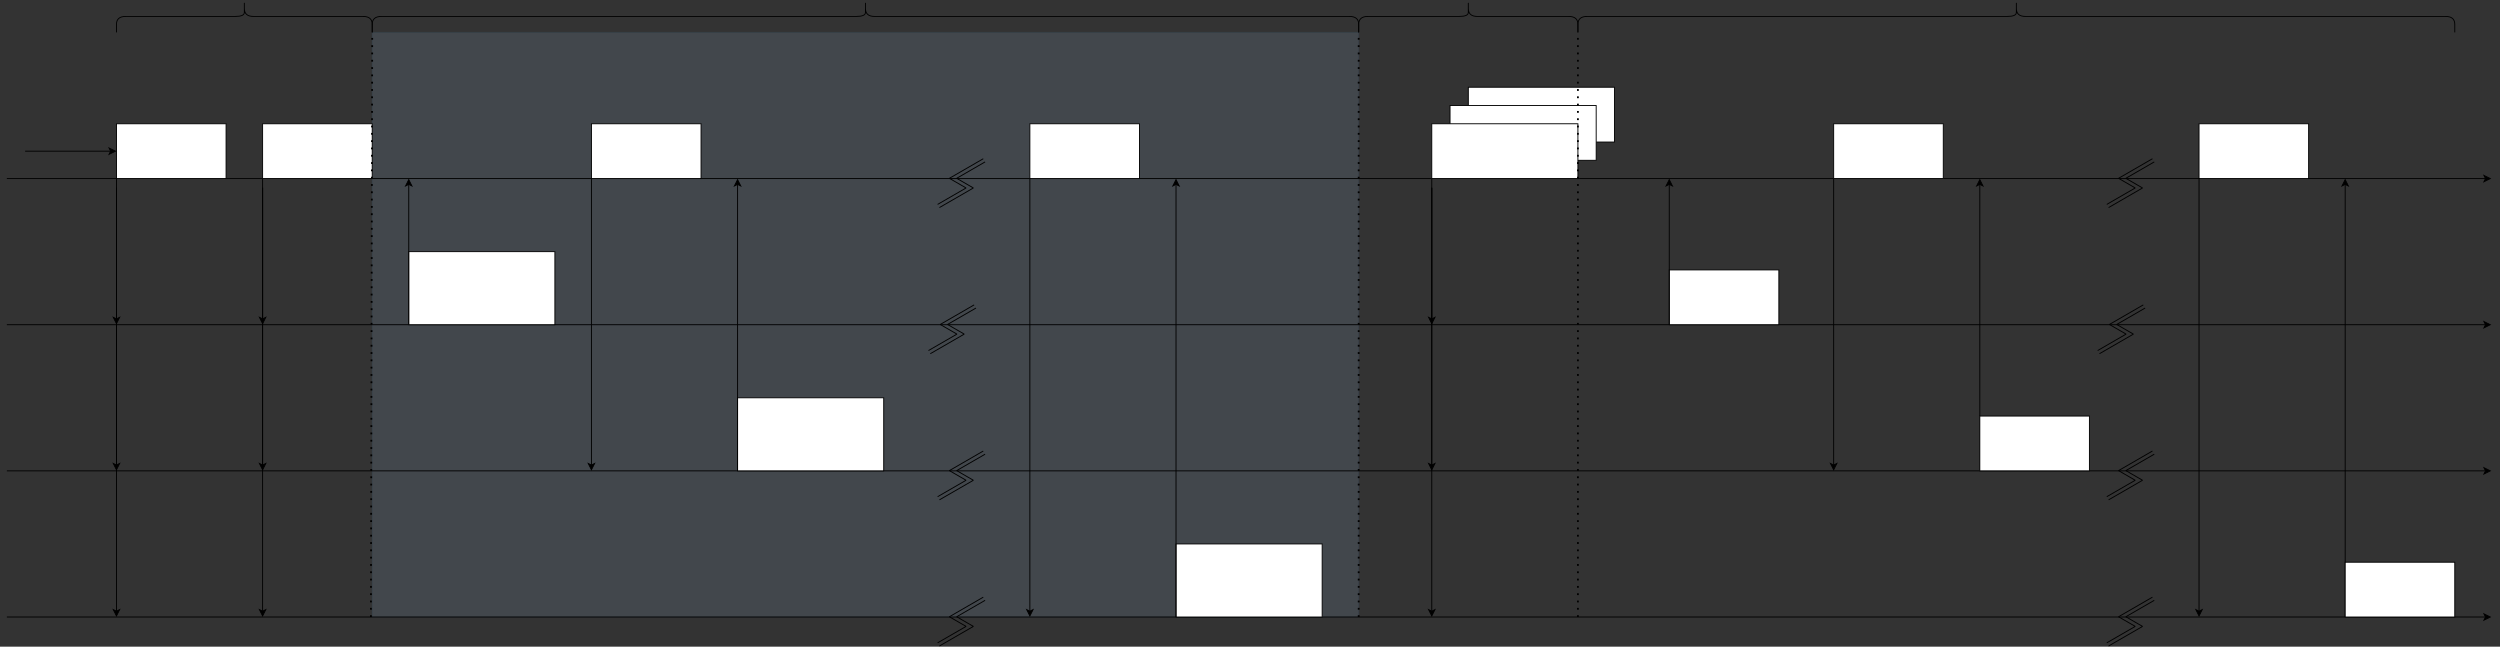 <?xml version="1.0" encoding="UTF-8"?>
<!-- Do not edit this file with editors other than draw.io -->
<!DOCTYPE svg PUBLIC "-//W3C//DTD SVG 1.1//EN" "http://www.w3.org/Graphics/SVG/1.1/DTD/svg11.dtd">
<svg xmlns="http://www.w3.org/2000/svg" xmlns:xlink="http://www.w3.org/1999/xlink" version="1.1" width="2737px" height="708px" viewBox="-0.5 -0.5 2737 708" content="&lt;mxfile host=&quot;Electron&quot; modified=&quot;2023-10-24T16:48:38.979Z&quot; agent=&quot;Mozilla/5.0 (Windows NT 10.0; Win64; x64) AppleWebKit/537.36 (KHTML, like Gecko) draw.io/22.0.3 Chrome/114.0.574.289 Electron/25.8.4 Safari/537.36&quot; etag=&quot;zv4yP6eDLtwlaqgvQZAq&quot; version=&quot;22.0.3&quot; type=&quot;device&quot;&gt;&lt;diagram name=&quot;Page-1&quot; id=&quot;EoNsLXXLqZqgyCkE_9F4&quot;&gt;7V1Lc6M4EP41Pu4UknjYx8ljdqpmtypVOWzmyIJiVMEmi5WJs79+hZF4CLLIRAhMmEtQIzW4P7XULzErdL07/p76z9GfSYjjFbTC4wrdrCCEGxexPxnlLacAz9rklG1KQk4rCffkX8yJFqe+kBAfah1pksSUPNeJQbLf44DWaH6aJq/1bo9JXH/qs7/FDcJ94MdN6l8kpFFORciyyhvfMdlG/NG2u+ZDdr7ozbseIj9MXiskdLtC12mS0Pxqd7zGcSY+IZh83Ld37hZvluI9VRlw/O6C0Lc2Vz/uw+jH+iH6x0a/IS9n88uPX/hP5m9L34QM0uRlH+KMi7VCV68Rofj+2Q+yu68MdkaL6C5mLcAuDzRNnvB1EifpaTRCwEaOze4kbAyh2URAGZ9HEseVbq7tuWsvoyd7WqE/nv4xOn9PnFJ8fFcCoJArm5I42WGavrEufIC95lCI2ejy9msJLbBEp6gCq2tzos/n07ZgXkqcXXChnwEA6JY/3odfs6nMWkHsHw4kqIu8js+B+ikV/ffJHgvaN5K92akP48hboJAsDhua0CnXitycFqkJWopjn5JfdfZtkuRPuEsIe3ABm4QaghIWh+QlDTAfVFUAiQ9j1MGJiWmLaYPTCdjiZ/fHGmrWNQ0qASWRwDaVgG0aMZRCoOkJCblTE5Kte9W46BWhWNc/vCI0OA28IjgLjhXpN3bZ3jg2OA2Mo7vgWJF+gcaHcWxwGhhH3dawhs3HgdISZbVsPm4LtvJSpm3zWWuf7EdCHyrXP3mv7PrmWLlx88YbqgrBXuo09bogH0txGuD2XQFlRqZN2830FMeDU7PaRFBjJpqzGVNzPK+OrtN3z5GniWnTAShEAEyrzlra0J021TG65wAF33kqqjOaFabLnJYZmd5MgEIM4MygWOQ/ZwNjsn/KYGUY3nNe5HB6XxLclsTJQw2AHMpyemINgCNxMmxyA+2xjNmBbW2k5Rj0Btuuc7JlW2dosLUHPGYHtqzZrqdLs13Ty7j2qMjswV4jXWB7hiOZQCEqYNqMBa5kyBS52C47djgXcIKOMnDl/IY9tpgETtMSk7R5tgYUzIpJe/Z4fl5RA7be+eMGJ9PRaYHuAvc5cPfeUmVOpiNDULsbvMB9Btymc8FQwTcyvudt5AR5mwVlNIgO9eda56cVDdj6Vkg0OBmvmZpgShZMr2oKzispC0fNygIoOdO9k0uNmWLcZJyivynX03mqbvlg6SVhNFyC+oymFTJsvct8GpxMbyroPL+ZV1GH/iE64QvqwGf0O59SnO5PFGihlSiEF4cGYEuFF/sND9XGz2qjnCOn1vlrbC7C/xPCqGus7a2/OJ6e+dSo6zfsqKHz/PJhpxP4lNMJONoWJ0eqLAFyAmbo2TRBPxBaciR9dIsXXZAfqGDx5qiPpT5sS9Zk8TZmiumoGbogT2g0uLucenW0x3VvkIJ7s4CtKUIqMzKt2eJxC9gjgG06Gm4vqc1OsDvdaFWwOz37ocE+z4FawP6IZsuMjC/jS1pzPLCNL+P6T7jODuyy3urD52BlTqYDq7aCU248diELxRE6MN7xfe0+6twqYyGSz6D0PeAAbSm0YfqAg63dR50f2PJhvr4HHMr6lJEOOAiJLGAra3bvAw4NzTZ9wMHR//GmuYPd+4BDA2zTBxwcBR/VuGkjZz7HT8s4F+TdKaRlctRHUx9HW1pGnimmQzyO/k9Wzc8R7DxgoAx356GHoeGeYhJbForXds7J7GqpUN167oejWsuKvjjmKkFGXTLlE5Vw01OFGkWg0HCc1FEIEgh7MXhJ47er1A+eMmS6dKmcMVkr9v/G8V1yIJQkWcVRjB8zHpmqkcCP/5Bu70gYnmxPPybbjJDmGBYDvnJ60TEkKQ74aCb9bBIM8jVXcYCi82uuosJGvzoruPqfGTI5qdgGGTSKmFjZF8TeqdWW6+paIbONQjal4t1Bqi1H2zs7P7+ovHnKnIDhOJyr4K1/ar1uANSi15u2Mxg99Jo1y8/c5wiX/10Auv0P&lt;/diagram&gt;&lt;/mxfile&gt;" style="background-color: rgb(255, 255, 255);"><rect x="-0.5" y="-0.5" width="2737" height="708" fill="#333333" stroke="none"/><defs/><g><rect x="407" y="35" width="1080" height="640" fill-opacity="0.3" fill="#647687" stroke="#314354" stroke-opacity="0.3" pointer-events="all"/><path d="M 7 195 L 2720.63 195" fill="none" stroke="rgb(0, 0, 0)" stroke-miterlimit="10" pointer-events="stroke"/><path d="M 2725.88 195 L 2718.88 198.5 L 2720.63 195 L 2718.88 191.5 Z" fill="rgb(0, 0, 0)" stroke="rgb(0, 0, 0)" stroke-miterlimit="10" pointer-events="all"/><rect x="127" y="135" width="120" height="60" fill="rgb(255, 255, 255)" stroke="rgb(0, 0, 0)" pointer-events="all"/><rect x="287" y="135" width="120" height="60" fill="rgb(255, 255, 255)" stroke="rgb(0, 0, 0)" pointer-events="all"/><path d="M 7 355 L 2720.63 355" fill="none" stroke="rgb(0, 0, 0)" stroke-miterlimit="10" pointer-events="stroke"/><path d="M 2725.88 355 L 2718.88 358.5 L 2720.63 355 L 2718.88 351.5 Z" fill="rgb(0, 0, 0)" stroke="rgb(0, 0, 0)" stroke-miterlimit="10" pointer-events="all"/><path d="M 7 515 L 2720.63 515" fill="none" stroke="rgb(0, 0, 0)" stroke-miterlimit="10" pointer-events="stroke"/><path d="M 2725.88 515 L 2718.88 518.5 L 2720.63 515 L 2718.88 511.5 Z" fill="rgb(0, 0, 0)" stroke="rgb(0, 0, 0)" stroke-miterlimit="10" pointer-events="all"/><path d="M 7 675 L 2720.63 675" fill="none" stroke="rgb(0, 0, 0)" stroke-miterlimit="10" pointer-events="stroke"/><path d="M 2725.88 675 L 2718.88 678.5 L 2720.63 675 L 2718.88 671.5 Z" fill="rgb(0, 0, 0)" stroke="rgb(0, 0, 0)" stroke-miterlimit="10" pointer-events="all"/><rect x="447" y="275" width="160" height="80" fill="rgb(255, 255, 255)" stroke="rgb(0, 0, 0)" pointer-events="all"/><path d="M 447 355 L 447 201.37" fill="none" stroke="rgb(0, 0, 0)" stroke-miterlimit="10" pointer-events="stroke"/><path d="M 447 196.12 L 450.5 203.12 L 447 201.37 L 443.5 203.12 Z" fill="rgb(0, 0, 0)" stroke="rgb(0, 0, 0)" stroke-miterlimit="10" pointer-events="all"/><rect x="647" y="135" width="120" height="60" fill="rgb(255, 255, 255)" stroke="rgb(0, 0, 0)" pointer-events="all"/><path d="M 647 195 L 647 508.63" fill="none" stroke="rgb(0, 0, 0)" stroke-miterlimit="10" pointer-events="stroke"/><path d="M 647 513.88 L 643.5 506.88 L 647 508.63 L 650.5 506.88 Z" fill="rgb(0, 0, 0)" stroke="rgb(0, 0, 0)" stroke-miterlimit="10" pointer-events="all"/><rect x="807" y="435" width="160" height="80" fill="rgb(255, 255, 255)" stroke="rgb(0, 0, 0)" pointer-events="all"/><path d="M 807 515 L 807 201.37" fill="none" stroke="rgb(0, 0, 0)" stroke-miterlimit="10" pointer-events="stroke"/><path d="M 807 196.12 L 810.5 203.12 L 807 201.37 L 803.5 203.12 Z" fill="rgb(0, 0, 0)" stroke="rgb(0, 0, 0)" stroke-miterlimit="10" pointer-events="all"/><path d="M 1026 223.27 L 1057.15 205.28 L 1051 201.73 L 1038.85 194.72 L 1076 173.27 M 1078 176.73 L 1046.85 194.72 L 1053 198.27 L 1065.15 205.28 L 1028 226.73 M 1078 176.73" fill="none" stroke="rgb(0, 0, 0)" stroke-miterlimit="1.42" pointer-events="all"/><path d="M 1016 383.27 L 1047.15 365.28 L 1041 361.73 L 1028.85 354.72 L 1066 333.27 M 1068 336.73 L 1036.85 354.72 L 1043 358.27 L 1055.15 365.28 L 1018 386.73 M 1068 336.73" fill="none" stroke="rgb(0, 0, 0)" stroke-miterlimit="1.42" pointer-events="all"/><path d="M 1026 543.27 L 1057.15 525.28 L 1051 521.73 L 1038.85 514.72 L 1076 493.27 M 1078 496.73 L 1046.85 514.72 L 1053 518.27 L 1065.15 525.28 L 1028 546.73 M 1078 496.73" fill="none" stroke="rgb(0, 0, 0)" stroke-miterlimit="1.42" pointer-events="all"/><path d="M 1026 703.27 L 1057.15 685.28 L 1051 681.73 L 1038.85 674.72 L 1076 653.27 M 1078 656.73 L 1046.85 674.72 L 1053 678.27 L 1065.15 685.28 L 1028 706.73 M 1078 656.73" fill="none" stroke="rgb(0, 0, 0)" stroke-miterlimit="1.42" pointer-events="all"/><rect x="1607" y="95" width="160" height="60" fill="rgb(255, 255, 255)" stroke="rgb(0, 0, 0)" pointer-events="all"/><rect x="1587" y="115" width="160" height="60" fill="rgb(255, 255, 255)" stroke="rgb(0, 0, 0)" pointer-events="all"/><rect x="1567" y="135" width="160" height="60" fill="rgb(255, 255, 255)" stroke="rgb(0, 0, 0)" pointer-events="all"/><path d="M 1567 195 L 1567 668.63" fill="none" stroke="rgb(0, 0, 0)" stroke-miterlimit="10" pointer-events="stroke"/><path d="M 1567 673.88 L 1563.5 666.88 L 1567 668.63 L 1570.5 666.88 Z" fill="rgb(0, 0, 0)" stroke="rgb(0, 0, 0)" stroke-miterlimit="10" pointer-events="all"/><path d="M 1567 205 L 1567 508.63" fill="none" stroke="rgb(0, 0, 0)" stroke-miterlimit="10" pointer-events="stroke"/><path d="M 1567 513.88 L 1563.5 506.88 L 1567 508.63 L 1570.5 506.88 Z" fill="rgb(0, 0, 0)" stroke="rgb(0, 0, 0)" stroke-miterlimit="10" pointer-events="all"/><path d="M 1567 205 L 1567 348.63" fill="none" stroke="rgb(0, 0, 0)" stroke-miterlimit="10" pointer-events="stroke"/><path d="M 1567 353.88 L 1563.5 346.88 L 1567 348.63 L 1570.5 346.88 Z" fill="rgb(0, 0, 0)" stroke="rgb(0, 0, 0)" stroke-miterlimit="10" pointer-events="all"/><rect x="1827" y="295" width="120" height="60" fill="rgb(255, 255, 255)" stroke="rgb(0, 0, 0)" pointer-events="all"/><path d="M 1827 355 L 1827 201.37" fill="none" stroke="rgb(0, 0, 0)" stroke-miterlimit="10" pointer-events="stroke"/><path d="M 1827 196.12 L 1830.5 203.12 L 1827 201.37 L 1823.5 203.12 Z" fill="rgb(0, 0, 0)" stroke="rgb(0, 0, 0)" stroke-miterlimit="10" pointer-events="all"/><rect x="1127" y="135" width="120" height="60" fill="rgb(255, 255, 255)" stroke="rgb(0, 0, 0)" pointer-events="all"/><path d="M 1127 195 L 1127 668.63" fill="none" stroke="rgb(0, 0, 0)" stroke-miterlimit="10" pointer-events="stroke"/><path d="M 1127 673.88 L 1123.5 666.88 L 1127 668.63 L 1130.5 666.88 Z" fill="rgb(0, 0, 0)" stroke="rgb(0, 0, 0)" stroke-miterlimit="10" pointer-events="all"/><rect x="1287" y="595" width="160" height="80" fill="rgb(255, 255, 255)" stroke="rgb(0, 0, 0)" pointer-events="all"/><path d="M 1287 675 L 1287 201.37" fill="none" stroke="rgb(0, 0, 0)" stroke-miterlimit="10" pointer-events="stroke"/><path d="M 1287 196.12 L 1290.5 203.12 L 1287 201.37 L 1283.5 203.12 Z" fill="rgb(0, 0, 0)" stroke="rgb(0, 0, 0)" stroke-miterlimit="10" pointer-events="all"/><path d="M 405.57 675 L 407 35" fill="none" stroke="rgb(0, 0, 0)" stroke-width="2" stroke-miterlimit="10" stroke-dasharray="2 6" pointer-events="stroke"/><path d="M 1487 675 L 1487 35" fill="none" stroke="rgb(0, 0, 0)" stroke-width="2" stroke-miterlimit="10" stroke-dasharray="2 6" pointer-events="stroke"/><rect x="2007" y="135" width="120" height="60" fill="rgb(255, 255, 255)" stroke="rgb(0, 0, 0)" pointer-events="all"/><path d="M 2007 195 L 2007 508.63" fill="none" stroke="rgb(0, 0, 0)" stroke-miterlimit="10" pointer-events="stroke"/><path d="M 2007 513.88 L 2003.5 506.88 L 2007 508.63 L 2010.5 506.88 Z" fill="rgb(0, 0, 0)" stroke="rgb(0, 0, 0)" stroke-miterlimit="10" pointer-events="all"/><path d="M 127 195 L 127 668.63" fill="none" stroke="rgb(0, 0, 0)" stroke-miterlimit="10" pointer-events="stroke"/><path d="M 127 673.88 L 123.5 666.88 L 127 668.63 L 130.5 666.88 Z" fill="rgb(0, 0, 0)" stroke="rgb(0, 0, 0)" stroke-miterlimit="10" pointer-events="all"/><path d="M 127 205 L 127 508.63" fill="none" stroke="rgb(0, 0, 0)" stroke-miterlimit="10" pointer-events="stroke"/><path d="M 127 513.88 L 123.5 506.88 L 127 508.63 L 130.5 506.88 Z" fill="rgb(0, 0, 0)" stroke="rgb(0, 0, 0)" stroke-miterlimit="10" pointer-events="all"/><path d="M 127 205 L 127 348.63" fill="none" stroke="rgb(0, 0, 0)" stroke-miterlimit="10" pointer-events="stroke"/><path d="M 127 353.88 L 123.5 346.88 L 127 348.63 L 130.5 346.88 Z" fill="rgb(0, 0, 0)" stroke="rgb(0, 0, 0)" stroke-miterlimit="10" pointer-events="all"/><path d="M 287 195 L 287 668.63" fill="none" stroke="rgb(0, 0, 0)" stroke-miterlimit="10" pointer-events="stroke"/><path d="M 287 673.88 L 283.5 666.88 L 287 668.63 L 290.5 666.88 Z" fill="rgb(0, 0, 0)" stroke="rgb(0, 0, 0)" stroke-miterlimit="10" pointer-events="all"/><path d="M 287 205 L 287 508.63" fill="none" stroke="rgb(0, 0, 0)" stroke-miterlimit="10" pointer-events="stroke"/><path d="M 287 513.88 L 283.5 506.88 L 287 508.63 L 290.5 506.88 Z" fill="rgb(0, 0, 0)" stroke="rgb(0, 0, 0)" stroke-miterlimit="10" pointer-events="all"/><path d="M 287 205 L 287 348.63" fill="none" stroke="rgb(0, 0, 0)" stroke-miterlimit="10" pointer-events="stroke"/><path d="M 287 353.88 L 283.5 346.88 L 287 348.63 L 290.5 346.88 Z" fill="rgb(0, 0, 0)" stroke="rgb(0, 0, 0)" stroke-miterlimit="10" pointer-events="all"/><path d="M 2167 515 L 2167 201.37" fill="none" stroke="rgb(0, 0, 0)" stroke-miterlimit="10" pointer-events="stroke"/><path d="M 2167 196.12 L 2170.5 203.12 L 2167 201.37 L 2163.5 203.12 Z" fill="rgb(0, 0, 0)" stroke="rgb(0, 0, 0)" stroke-miterlimit="10" pointer-events="all"/><rect x="2167" y="455" width="120" height="60" fill="rgb(255, 255, 255)" stroke="rgb(0, 0, 0)" pointer-events="all"/><path d="M 2306 223.27 L 2337.15 205.28 L 2331 201.73 L 2318.85 194.72 L 2356 173.27 M 2358 176.73 L 2326.85 194.72 L 2333 198.27 L 2345.15 205.28 L 2308 226.73 M 2358 176.73" fill="none" stroke="rgb(0, 0, 0)" stroke-miterlimit="1.42" pointer-events="all"/><path d="M 2296 383.27 L 2327.15 365.28 L 2321 361.73 L 2308.85 354.72 L 2346 333.27 M 2348 336.73 L 2316.85 354.72 L 2323 358.27 L 2335.15 365.28 L 2298 386.73 M 2348 336.73" fill="none" stroke="rgb(0, 0, 0)" stroke-miterlimit="1.42" pointer-events="all"/><path d="M 2306 543.27 L 2337.15 525.28 L 2331 521.73 L 2318.85 514.72 L 2356 493.27 M 2358 496.73 L 2326.85 514.72 L 2333 518.27 L 2345.15 525.28 L 2308 546.73 M 2358 496.73" fill="none" stroke="rgb(0, 0, 0)" stroke-miterlimit="1.42" pointer-events="all"/><path d="M 2306 703.27 L 2337.15 685.28 L 2331 681.73 L 2318.85 674.72 L 2356 653.27 M 2358 656.73 L 2326.85 674.72 L 2333 678.27 L 2345.15 685.28 L 2308 706.73 M 2358 656.73" fill="none" stroke="rgb(0, 0, 0)" stroke-miterlimit="1.42" pointer-events="all"/><rect x="2407" y="135" width="120" height="60" fill="rgb(255, 255, 255)" stroke="rgb(0, 0, 0)" pointer-events="all"/><path d="M 2407 195 L 2407 668.63" fill="none" stroke="rgb(0, 0, 0)" stroke-miterlimit="10" pointer-events="stroke"/><path d="M 2407 673.88 L 2403.5 666.88 L 2407 668.63 L 2410.5 666.88 Z" fill="rgb(0, 0, 0)" stroke="rgb(0, 0, 0)" stroke-miterlimit="10" pointer-events="all"/><path d="M 2567 675 L 2567 201.37" fill="none" stroke="rgb(0, 0, 0)" stroke-miterlimit="10" pointer-events="stroke"/><path d="M 2567 196.12 L 2570.5 203.12 L 2567 201.37 L 2563.5 203.12 Z" fill="rgb(0, 0, 0)" stroke="rgb(0, 0, 0)" stroke-miterlimit="10" pointer-events="all"/><rect x="2567" y="615" width="120" height="60" fill="rgb(255, 255, 255)" stroke="rgb(0, 0, 0)" pointer-events="all"/><path d="M 27 165 L 120.63 165" fill="none" stroke="rgb(0, 0, 0)" stroke-miterlimit="10" pointer-events="stroke"/><path d="M 125.88 165 L 118.88 168.5 L 120.63 165 L 118.88 161.5 Z" fill="rgb(0, 0, 0)" stroke="rgb(0, 0, 0)" stroke-miterlimit="10" pointer-events="all"/><path d="M 964.5 -522.5 L 955.75 -522.5 Q 947 -522.5 947 -512.5 L 947 7.5 Q 947 17.5 938.25 17.5 L 933.88 17.5 Q 929.5 17.5 938.25 17.5 L 942.63 17.5 Q 947 17.5 947 27.5 L 947 547.5 Q 947 557.5 955.75 557.5 L 964.5 557.5" fill="none" stroke="rgb(0, 0, 0)" stroke-miterlimit="10" transform="rotate(90,947,17.5)" pointer-events="all"/><path d="M 284.5 -122.5 L 275.75 -122.5 Q 267 -122.5 267 -112.5 L 267 7.5 Q 267 17.5 258.25 17.5 L 253.88 17.5 Q 249.5 17.5 258.25 17.5 L 262.63 17.5 Q 267 17.5 267 27.5 L 267 147.5 Q 267 157.5 275.75 157.5 L 284.5 157.5" fill="none" stroke="rgb(0, 0, 0)" stroke-miterlimit="10" transform="rotate(90,267,17.5)" pointer-events="all"/><path d="M 1624.5 -102.5 L 1615.75 -102.5 Q 1607 -102.5 1607 -92.5 L 1607 7.5 Q 1607 17.5 1598.25 17.5 L 1593.88 17.5 Q 1589.5 17.5 1598.25 17.5 L 1602.63 17.5 Q 1607 17.5 1607 27.5 L 1607 127.5 Q 1607 137.5 1615.75 137.5 L 1624.5 137.5" fill="none" stroke="rgb(0, 0, 0)" stroke-miterlimit="10" transform="rotate(90,1607,17.5)" pointer-events="all"/><path d="M 1727 675 L 1727 35" fill="none" stroke="rgb(0, 0, 0)" stroke-width="2" stroke-miterlimit="10" stroke-dasharray="2 6" pointer-events="stroke"/><path d="M 2224.5 -462.5 L 2215.75 -462.5 Q 2207 -462.5 2207 -452.5 L 2207 7.5 Q 2207 17.5 2198.25 17.5 L 2193.88 17.5 Q 2189.5 17.5 2198.25 17.5 L 2202.63 17.5 Q 2207 17.5 2207 27.5 L 2207 487.5 Q 2207 497.5 2215.75 497.5 L 2224.5 497.5" fill="none" stroke="rgb(0, 0, 0)" stroke-miterlimit="10" transform="rotate(90,2207,17.5)" pointer-events="all"/></g></svg>
